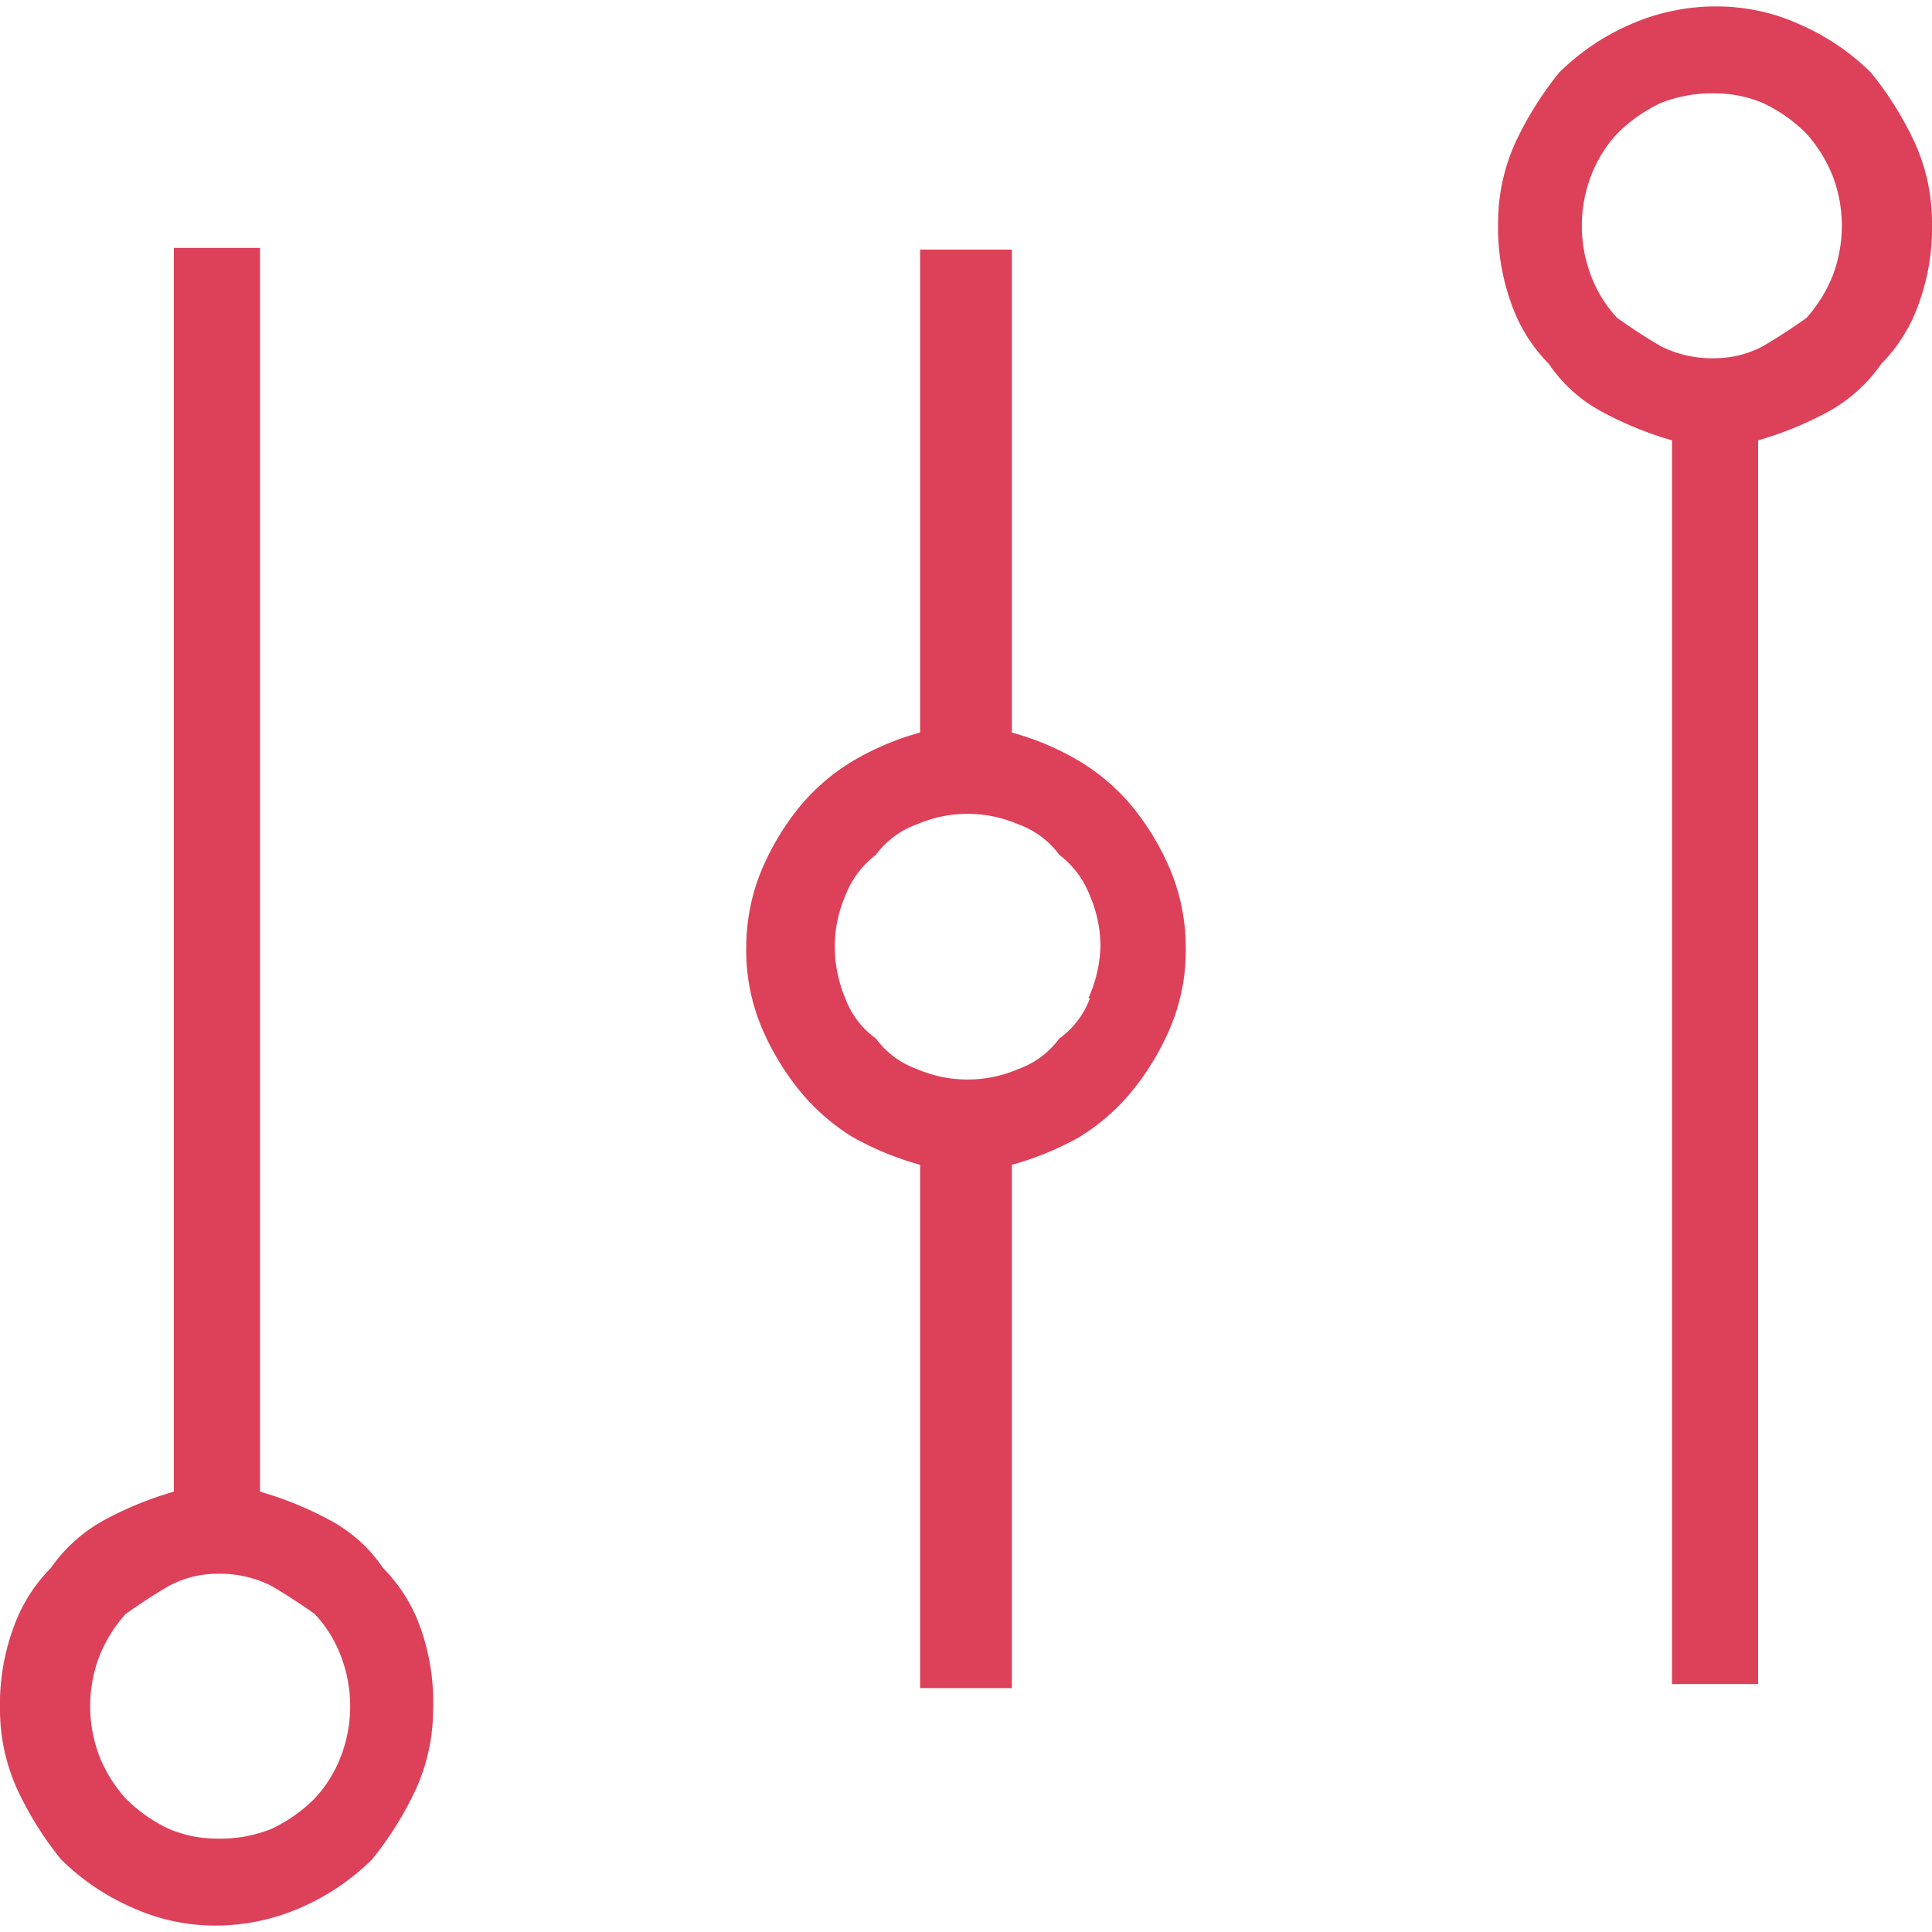 <svg id="Layer_1" data-name="Layer 1" xmlns="http://www.w3.org/2000/svg" viewBox="0 0 24 24"><defs><style>.cls-1{fill:#dd4059;}</style></defs><title>menu-settings</title><path class="cls-1" d="M5.23,20.24a2,2,0,0,0-.47-.76,1.85,1.85,0,0,0-.67-.6,4.31,4.31,0,0,0-.86-.35V3.08H2.16V18.53a4.31,4.31,0,0,0-.86.35,1.94,1.94,0,0,0-.67.6,2,2,0,0,0-.47.76,2.76,2.76,0,0,0-.16,1,2.4,2.4,0,0,0,.22,1,4.17,4.17,0,0,0,.54.86,2.91,2.91,0,0,0,.89.6,2.49,2.49,0,0,0,1,.22,2.64,2.64,0,0,0,1.08-.22,2.91,2.91,0,0,0,.89-.6,4.17,4.17,0,0,0,.54-.86,2.4,2.4,0,0,0,.22-1A2.76,2.76,0,0,0,5.23,20.24Zm-1,1.59a1.59,1.59,0,0,1-.32.51,1.9,1.9,0,0,1-.54.38,1.71,1.71,0,0,1-.67.12,1.53,1.53,0,0,1-.6-.12,1.9,1.9,0,0,1-.54-.38,1.78,1.78,0,0,1-.32-.51,1.74,1.74,0,0,1,0-1.27,1.78,1.78,0,0,1,.32-.51c.17-.12.35-.24.54-.35a1.27,1.27,0,0,1,.6-.15,1.41,1.41,0,0,1,.67.15c.19.11.37.23.54.35a1.59,1.59,0,0,1,.32.51,1.74,1.74,0,0,1,0,1.27Z"/><path class="cls-1" d="M14.54,10.81a3.25,3.25,0,0,0-.45-.76,2.57,2.57,0,0,0-.69-.6,3.39,3.39,0,0,0-.83-.35v-6H11.43v6a3.39,3.39,0,0,0-.83.35,2.57,2.57,0,0,0-.69.6,3.25,3.25,0,0,0-.45.76,2.52,2.52,0,0,0-.19.95,2.48,2.48,0,0,0,.19,1,3.25,3.25,0,0,0,.45.76,2.61,2.61,0,0,0,.69.61,3.81,3.81,0,0,0,.83.34v6.5h1.14v-6.5a3.81,3.81,0,0,0,.83-.34,2.61,2.61,0,0,0,.69-.61,3.25,3.25,0,0,0,.45-.76,2.48,2.48,0,0,0,.19-1A2.52,2.52,0,0,0,14.54,10.81Zm-1,1.59a1.07,1.07,0,0,1-.38.5,1.09,1.09,0,0,1-.51.38,1.59,1.59,0,0,1-1.26,0,1.09,1.09,0,0,1-.51-.38,1.07,1.07,0,0,1-.38-.5,1.66,1.66,0,0,1-.13-.64,1.58,1.58,0,0,1,.13-.63,1.15,1.15,0,0,1,.38-.51,1.09,1.09,0,0,1,.51-.38,1.59,1.59,0,0,1,1.26,0,1.09,1.09,0,0,1,.51.38,1.15,1.15,0,0,1,.38.51,1.58,1.58,0,0,1,.13.63A1.66,1.66,0,0,1,13.52,12.4Z"/><path class="cls-1" d="M18.77,3.76a2,2,0,0,0,.47.76,1.85,1.85,0,0,0,.67.6,4.31,4.31,0,0,0,.86.35V20.92h1.07V5.47a4.31,4.31,0,0,0,.86-.35,1.94,1.94,0,0,0,.67-.6,2,2,0,0,0,.47-.76,2.76,2.76,0,0,0,.16-1,2.4,2.4,0,0,0-.22-1A4.17,4.17,0,0,0,23.24.9a2.91,2.91,0,0,0-.89-.6,2.49,2.49,0,0,0-1-.22A2.64,2.64,0,0,0,20.26.3a2.91,2.91,0,0,0-.89.6,4.17,4.17,0,0,0-.54.86,2.4,2.4,0,0,0-.22,1A2.76,2.76,0,0,0,18.77,3.76Zm1-1.59a1.59,1.59,0,0,1,.32-.51,1.9,1.9,0,0,1,.54-.38,1.71,1.71,0,0,1,.67-.12,1.53,1.53,0,0,1,.6.12,1.9,1.9,0,0,1,.54.38,1.78,1.78,0,0,1,.32.51,1.74,1.74,0,0,1,0,1.27,1.78,1.78,0,0,1-.32.51c-.17.12-.35.24-.54.35a1.27,1.27,0,0,1-.6.15,1.41,1.41,0,0,1-.67-.15c-.19-.11-.37-.23-.54-.35a1.59,1.59,0,0,1-.32-.51,1.74,1.74,0,0,1,0-1.27Z"/></svg>